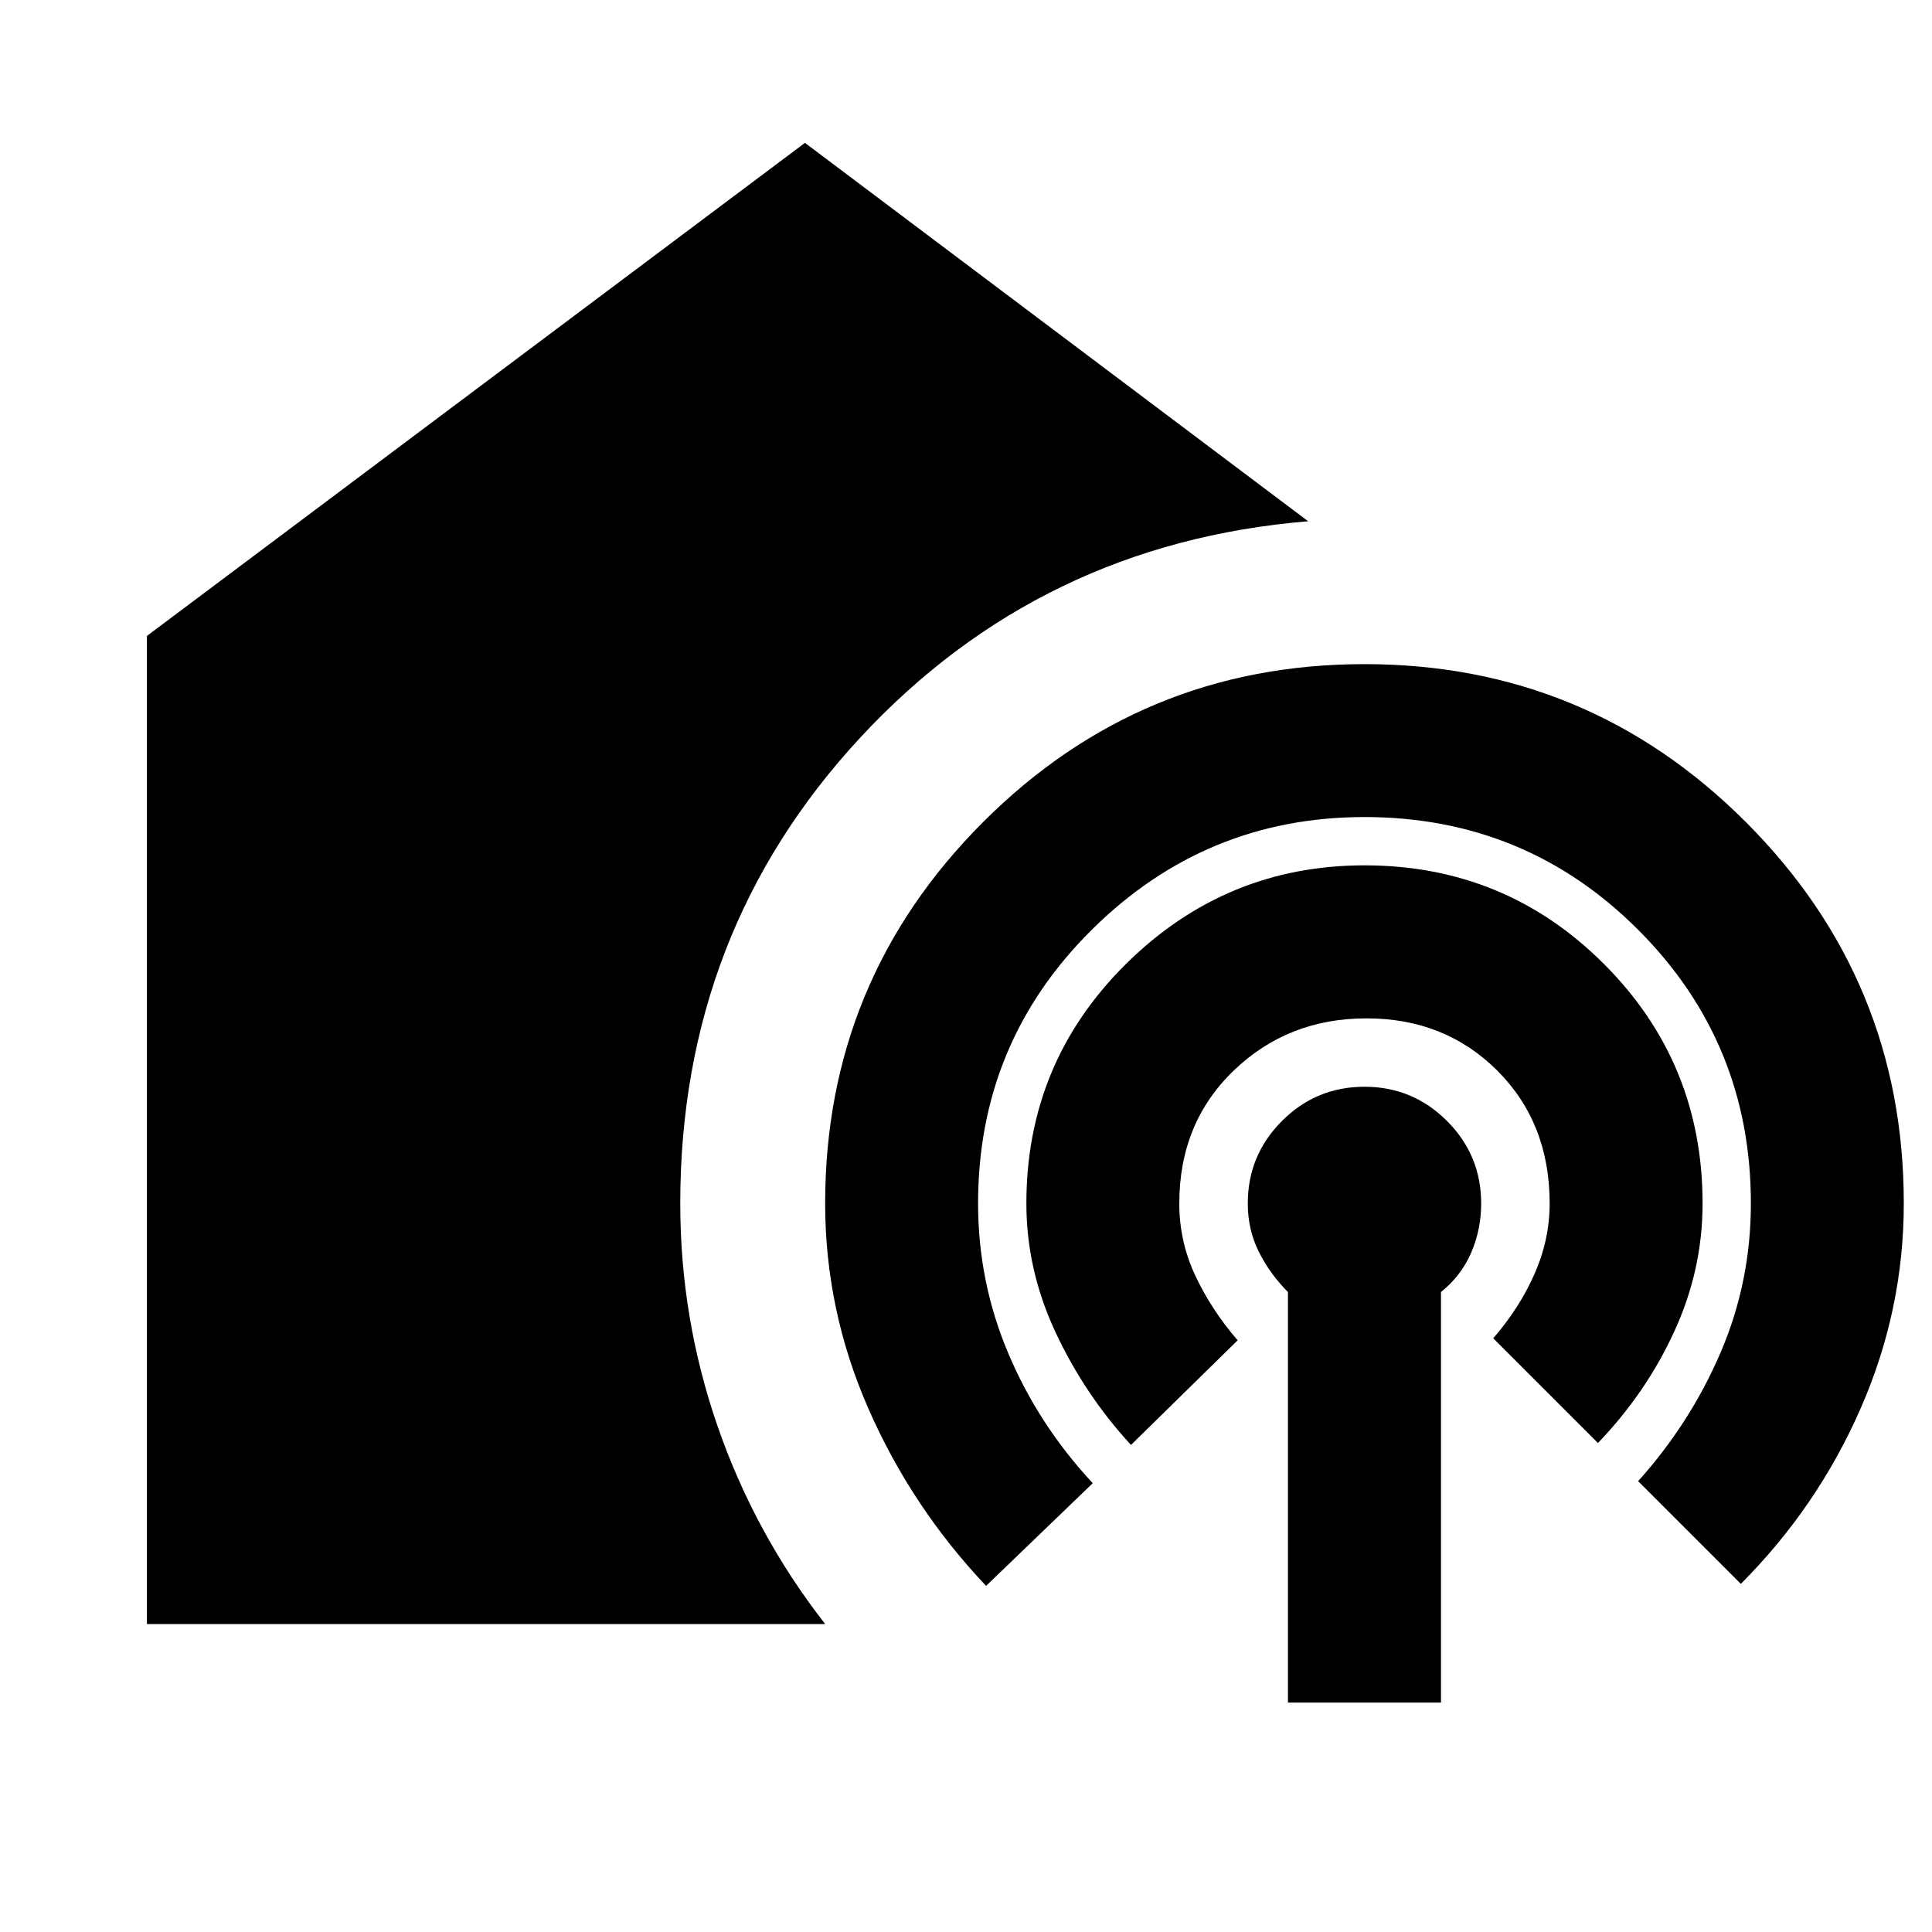 <svg xmlns="http://www.w3.org/2000/svg" height="20" width="20"><path d="M1.521 16.812V6.583l6.812-5.104 5.209 3.917q-2.771.229-4.636 2.239-1.864 2.011-1.864 4.823 0 1.188.385 2.302.385 1.115 1.115 2.052Zm8.687-.395q-.77-.813-1.218-1.834-.448-1.021-.448-2.125 0-2.312 1.635-3.948 1.635-1.635 3.948-1.635 2.313 0 3.948 1.635 1.635 1.636 1.635 3.948 0 1.104-.448 2.125t-1.239 1.813l-1.063-1.063q.542-.604.854-1.333.313-.729.313-1.542 0-1.666-1.167-2.833-1.166-1.167-2.833-1.167-1.646 0-2.823 1.167t-1.177 2.833q0 .813.313 1.552.312.74.874 1.344Zm1.5-1.459q-.479-.52-.781-1.166-.302-.646-.302-1.334 0-1.458 1.031-2.479 1.032-1.021 2.469-1.021 1.458 0 2.479 1.021 1.021 1.021 1.021 2.479 0 .688-.292 1.323-.291.636-.791 1.157l-1.084-1.084q.271-.312.427-.666.157-.355.157-.73 0-.833-.542-1.375-.542-.541-1.354-.541-.813 0-1.375.541-.563.542-.563 1.375 0 .396.167.75t.437.667Zm1.625 2.667v-4.25q-.187-.187-.302-.417-.114-.229-.114-.5 0-.5.354-.854t.854-.354q.5 0 .854.354t.354.854q0 .271-.104.511-.104.239-.312.406v4.25Z"/></svg>